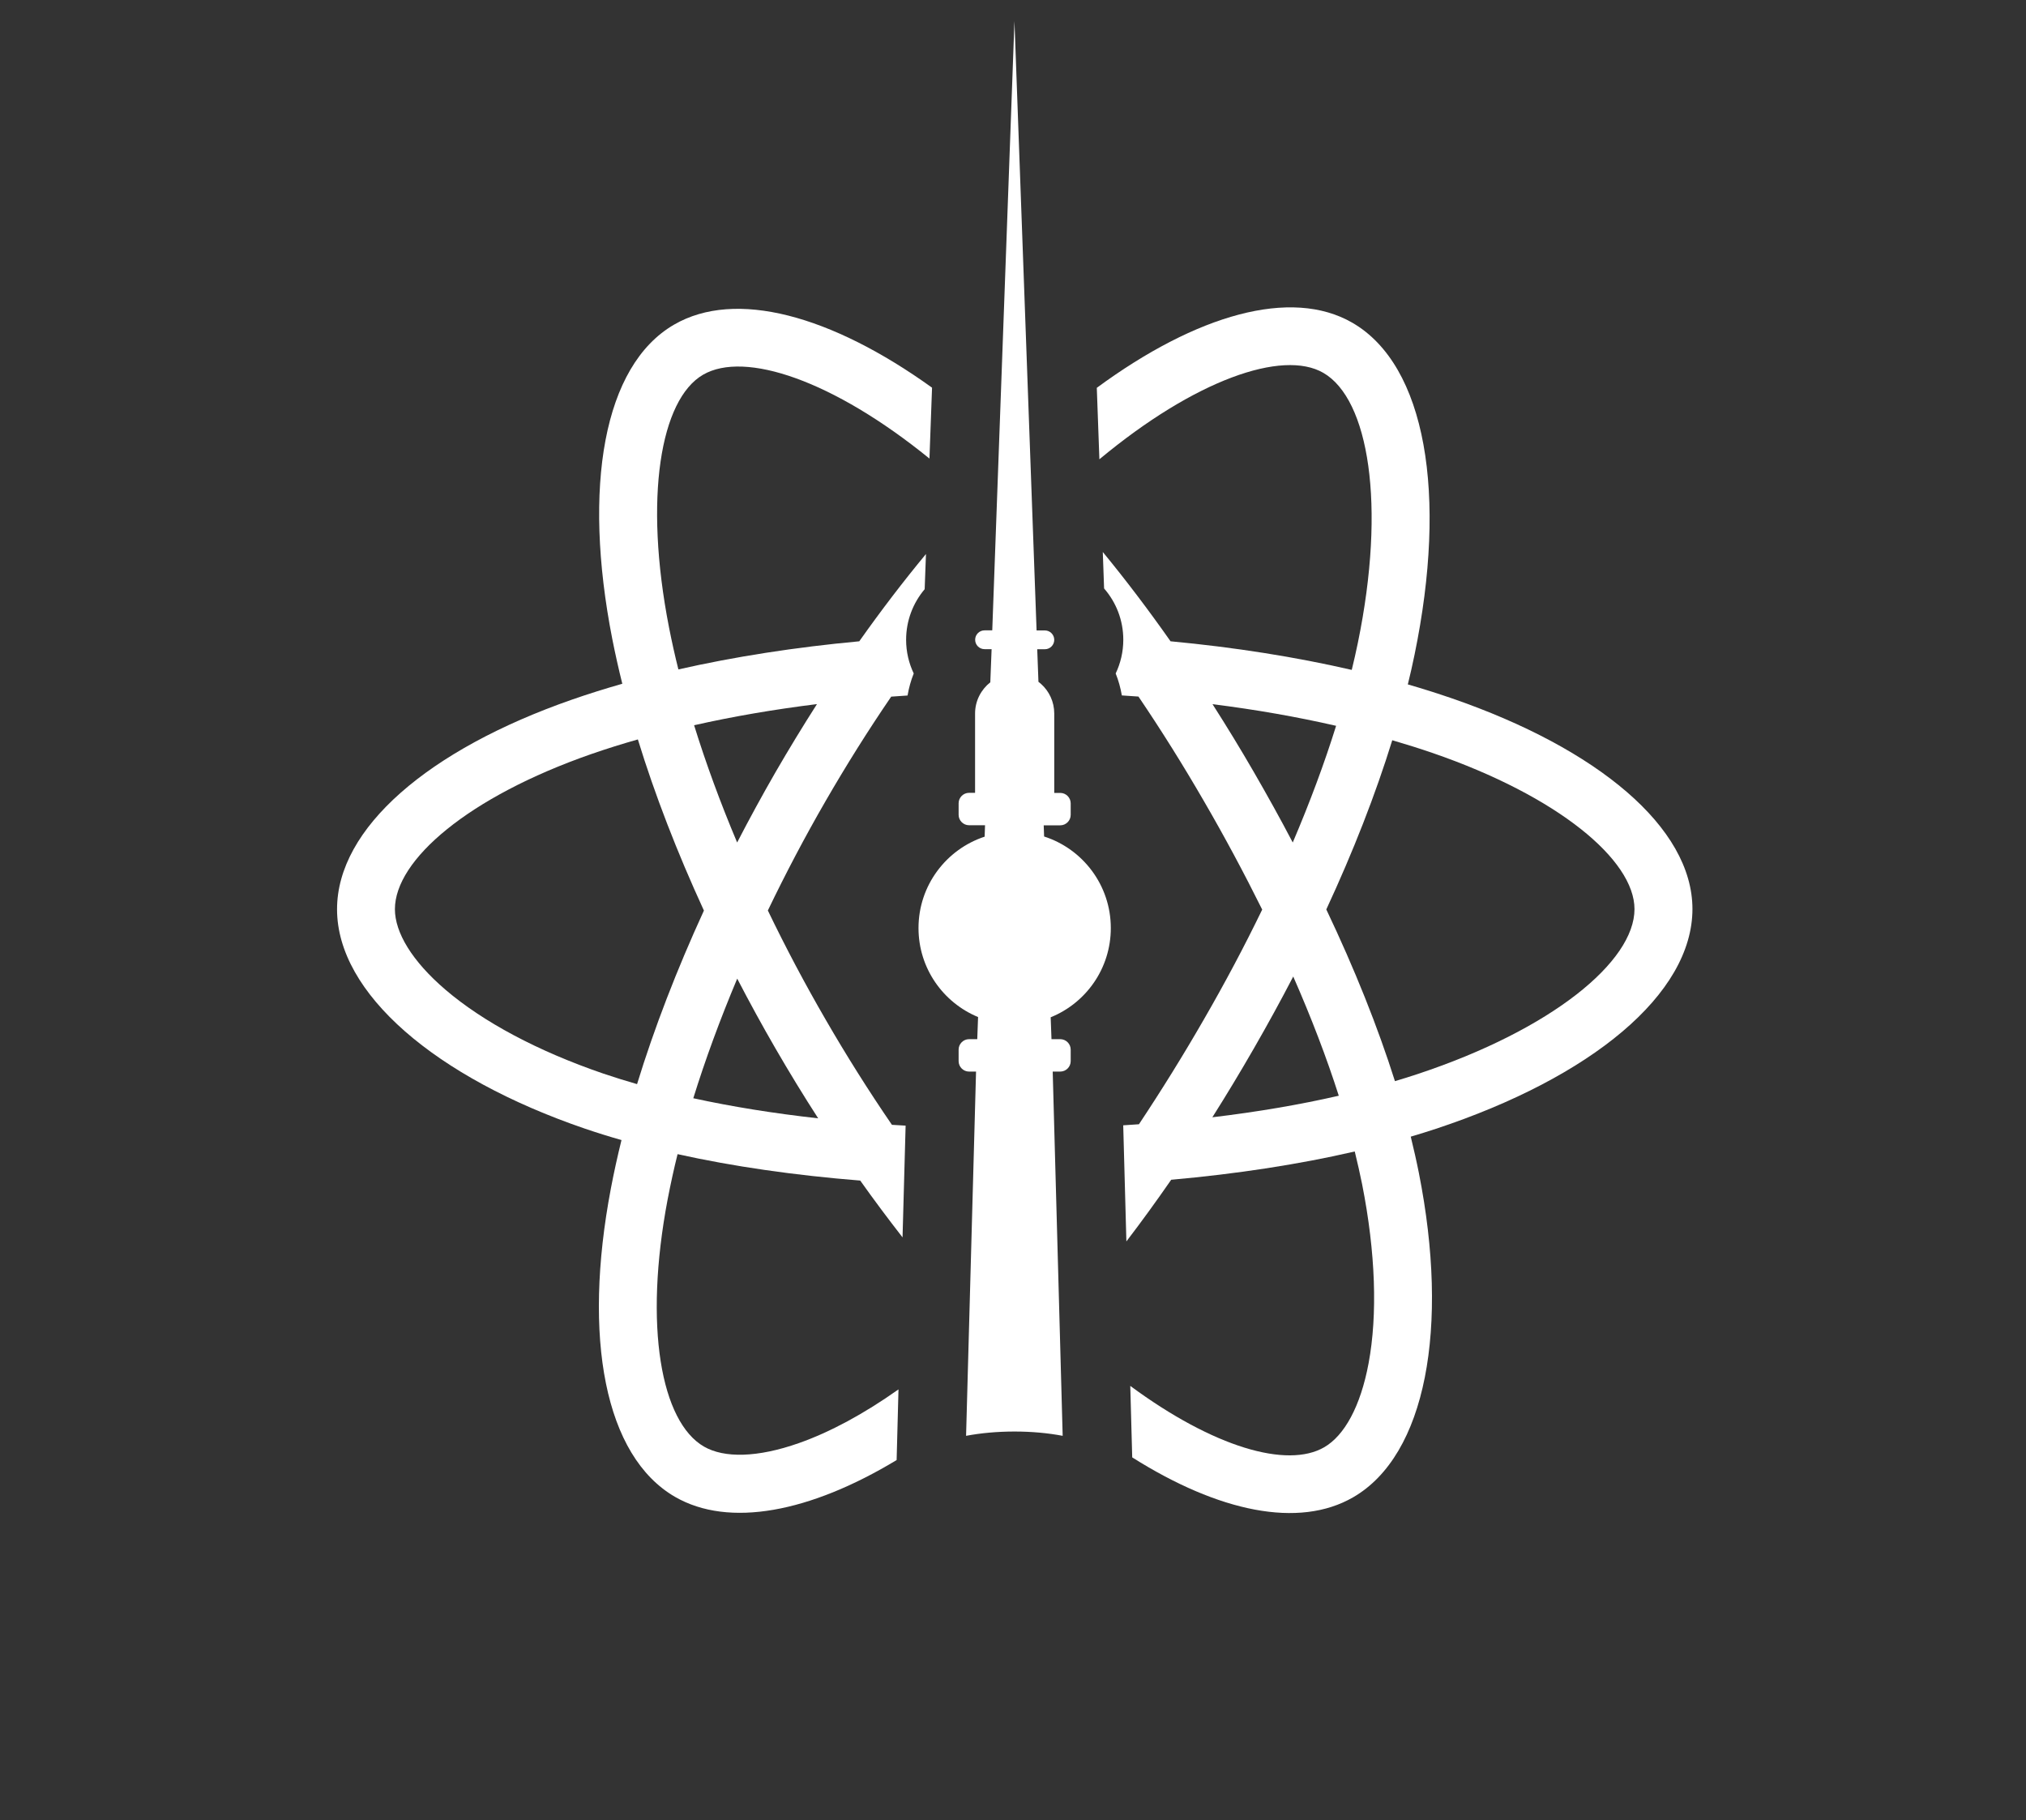 <svg xmlns="http://www.w3.org/2000/svg" xmlns:xlink="http://www.w3.org/1999/xlink" id="Layer_1" x="0" y="0" version="1.1" viewBox="0 0 2500 2246" xml:space="preserve" style="enable-background:new 0 0 2500 2246"><rect x="0" y="0" width="2500" height="2246" fill="#333333" stroke="none"/><style type="text/css">.st0{display:none}.st0,.st1{fill:#fff}</style><path d="M1791,861.6L1791,861.6c-17.8-6.1-35.8-11.8-53.8-17c3-12.2,5.8-24.4,8.3-36.7	c40.8-197.8,14.1-357.2-76.9-409.7c-87.2-50.3-229.9,2.1-374,127.6c-14.2,12.4-28.1,25.1-41.6,38.2c-9.1-8.7-18.3-17.2-27.7-25.6	c-151-134.1-302.4-190.6-393.3-138c-87.2,50.5-113,200.3-76.3,387.8c3.7,18.6,7.8,37,12.4,55.4c-21.4,6.1-42.1,12.6-61.9,19.5	c-177.1,61.7-290.1,158.5-290.1,258.8c0,103.7,121.4,207.6,305.8,270.7c15,5.1,30,9.8,45.2,14.1c-4.9,19.8-9.3,39.7-13.1,59.7	c-35,184.2-7.7,330.5,79.3,380.7c89.8,51.8,240.5-1.4,387.2-129.7c11.6-10.1,23.2-20.9,34.9-32.2c14.7,14.2,29.8,27.9,45.2,41.2	c142.1,122.3,282.5,171.7,369.4,121.4c89.7-51.9,118.9-209.1,81-400.3c-2.9-14.6-6.3-29.5-10-44.7c10.6-3.1,21-6.4,31.1-9.7	c191.7-63.5,316.5-166.2,316.5-271.3C2088.3,1021.2,1971.6,923.8,1791,861.6z M1341.4,579.7c123.5-107.5,238.9-149.9,291.5-119.6	c56,32.3,77.8,162.5,42.6,333.4c-2.3,11.1-4.8,22.2-7.5,33.2c-69.4-16-144.7-27.9-223.6-35.3c-46-65.4-93.6-124.9-141.4-176.4	C1315.5,602.9,1328.3,591.1,1341.4,579.7z M909.7,1207.6c15.1,29.2,30.9,58.1,47.4,86.5c16.8,29,34.3,57.7,52.5,85.9	c-54.8-6.1-106.4-14.4-154.1-24.8C870.3,1307.6,888.4,1258,909.7,1207.6z M909.6,1039.6c-20.8-49.3-38.6-97.9-53.1-144.7	c47.7-10.7,98.6-19.4,151.6-26c-17.7,27.7-34.8,55.8-51.3,84.3C940.4,981.6,924.7,1010.4,909.6,1039.6z M947.6,1123.6	c22-45.8,45.7-90.8,71.1-134.8v0c25.4-44,52.4-87.1,81.1-129.1c49.7-3.8,100.7-5.7,152.3-5.7c51.8,0,102.8,2,152.6,5.8	c28.4,41.9,55.2,84.8,80.6,128.7c25.5,43.9,49.5,88.7,72.1,134.2c-22.3,46-46.3,91.1-71.9,135.4l0,0c-25.3,44-52.1,87.2-80.2,129.5	c-49.6,3.5-100.9,5.4-153.2,5.4c-52,0-102.7-1.6-151.4-4.8c-28.9-42.2-56.1-85.4-81.7-129.7C993.5,1214.4,969.7,1169.4,947.6,1123.6	z M1547.4,1293.7c16.8-29.2,33-58.7,48.5-88.6h0c22.4,51,41.2,100.2,56.2,147.1c-48.5,11.1-100.8,20-156,26.6	C1513.7,1350.8,1530.8,1322.4,1547.4,1293.7z M1595.2,1039.7c-15.5-29.3-31.5-58.3-48.1-87v0c-16.3-28.2-33.3-56.1-50.9-83.6	c53.4,6.7,104.5,15.7,152.5,26.7C1634.3,941.8,1616.4,990.1,1595.2,1039.7z M1252.9,666.1c33,35.7,66,75.6,98.4,118.8	c-65.9-3.1-131.8-3.1-197.7,0C1186.1,742,1219.4,702.2,1252.9,666.1z M867.6,462.3c56-32.4,179.7,13.8,310.1,129.6	c8.3,7.4,16.7,15.2,25.1,23.2c-48.6,52.2-96.6,111.6-142.5,176.3c-78.7,7.3-154,19-223.2,34.7c-4.3-17.1-8.1-34.3-11.5-51.5v0	C794.2,613.8,815.1,492.7,867.6,462.3z M786.1,1337.9c-13.9-4-27.6-8.3-41.3-12.9c-81.6-27.9-148.9-64.1-195.1-103.6	c-41.5-35.5-62.4-70.8-62.4-99.4c0-60.9,90.8-138.6,242.2-191.4c19-6.6,38.2-12.6,57.6-18.1c20.9,68.1,48.4,139.2,81.5,211.2	C835.1,1196.7,807.2,1269,786.1,1337.9z M1173.3,1663.5c-64.9,56.7-129.9,97-187.2,117.2l0,0c-51.5,18.2-92.5,18.7-117.3,4.4	c-52.8-30.4-74.7-147.9-44.8-305.4c3.6-18.6,7.6-37.1,12.2-55.5c68.5,15.2,144.3,26.1,225.4,32.6c46.3,65.1,94.7,125,143.6,177.4	C1194.8,1644.2,1184.1,1654,1173.3,1663.5z M1254.9,1582.8c-33.9-36.5-67.6-77-100.6-120.4c32,1.3,64.7,1.9,97.9,1.9	c34.1,0,67.8-0.8,101-2.2C1320.5,1506.3,1287.6,1546.8,1254.9,1582.8z M1688.7,1682.2c-10,53.7-30,89.5-54.8,103.8	c-52.7,30.5-165.4-9.1-287-113.7c-13.9-12-28-24.8-42.1-38.3c47.1-51.5,94.2-111.5,140.2-178c80.9-7.2,157.2-18.9,226.5-34.9	c3.4,13.8,6.4,27.3,9.1,40.5v0C1697.4,1546,1699.8,1622.4,1688.7,1682.2z M1749.4,1325.4L1749.4,1325.4c-9.1,3-18.5,6-28.1,8.8	c-21.2-67-49.7-138.3-84.7-211.9c33.4-71.9,60.8-142.2,81.4-208.8c17.1,5,33.7,10.2,49.7,15.7c154.8,53.3,249.2,132,249.2,192.7	C2016.9,1186.6,1914.9,1270.5,1749.4,1325.4z" class="st0"/><path d="M1252.1,924.4c108.8,0,197,88.2,197,197c0,108.8-88.2,197-197,197c-108.8,0-197-88.2-197-197	C1055.1,1012.6,1143.3,924.4,1252.1,924.4" class="st0"/><g><path d="M1791,861.6L1791,861.6c-17.8-6.1-35.8-11.8-53.8-17c3-12.2,5.8-24.4,8.3-36.7 c40.8-197.8,14.1-357.2-76.9-409.7c-75.3-43.4-192-10.2-315.2,80.4l3.2,88.2c117.7-97.9,225.9-135.8,276.3-106.7 c56,32.3,77.8,162.5,42.6,333.4c-2.3,11.1-4.8,22.2-7.5,33.2c-69.4-16-144.7-27.9-223.6-35.3c-27.4-39-55.4-75.9-83.6-110.2l1.6,45 c14.8,17,23.7,39.1,23.7,63.3c0,14.9-3.4,29-9.4,41.6c3.5,8.7,6,17.8,7.6,27.1c6.9,0.4,13.7,0.9,20.5,1.4 c28.4,41.9,55.2,84.8,80.6,128.7c25.5,43.9,49.5,88.7,72.1,134.2c-22.3,46-46.3,91.1-71.9,135.4h0c-25.3,44-52.1,87.2-80.2,129.5 c-6.4,0.5-12.9,0.9-19.4,1.3l3.9,143.3c18.6-24.3,37-49.7,55.3-76.1c80.9-7.2,157.2-18.9,226.5-34.9c3.4,13.8,6.4,27.3,9.1,40.5v0 c16.7,84.5,19.1,161,8,220.7c-10,53.7-30,89.5-54.8,103.8c-45.7,26.5-136.6,0.1-239.3-75.7l2.4,88.2 c106.9,67.5,205.7,88,272.7,49.2c89.7-51.9,118.9-209.1,81-400.3c-2.9-14.6-6.3-29.5-10-44.7c10.6-3.1,21-6.4,31.1-9.7 c191.7-63.5,316.5-166.2,316.5-271.3C2088.3,1021.2,1971.6,923.8,1791,861.6z M1547.1,952.6L1547.1,952.6 c-16.3-28.2-33.3-56.1-50.9-83.6c53.4,6.7,104.5,15.7,152.5,26.7c-14.4,46.2-32.4,94.5-53.5,144 C1579.8,1010.3,1563.7,981.3,1547.1,952.6z M1496,1378.8c17.7-28,34.8-56.4,51.3-85.1c16.8-29.2,33-58.7,48.5-88.6h0 c22.4,51,41.2,100.2,56.2,147.1C1603.6,1363.3,1551.2,1372.2,1496,1378.8z M1749.4,1325.4L1749.4,1325.4c-9.1,3-18.5,6-28.1,8.8 c-21.2-67-49.7-138.3-84.7-211.9c33.4-71.9,60.8-142.2,81.4-208.8c17.1,5,33.7,10.2,49.7,15.7c154.8,53.3,249.2,132,249.2,192.7 C2016.9,1186.6,1914.9,1270.5,1749.4,1325.4z" class="st1"/><path d="M1108.7,1714.6c-42.8,30.3-84.4,52.7-122.7,66.2l0,0c-51.5,18.2-92.5,18.7-117.3,4.4 c-52.8-30.4-74.7-147.9-44.8-305.4c3.6-18.6,7.6-37.1,12.2-55.5c68.5,15.2,144.3,26.1,225.4,32.6c17.1,24.1,34.6,47.5,52.2,70.1 l3.8-137.9c-5.7-0.3-11.3-0.7-16.9-1c-28.9-42.2-56.1-85.4-81.7-129.7c-25.5-44-49.3-88.9-71.4-134.8c22-45.8,45.7-90.8,71.1-134.8 v0c25.4-44,52.4-87.1,81.1-129.1c6.7-0.5,13.4-1,20.2-1.4c1.6-9.4,4.1-18.5,7.6-27.2c-6-12.6-9.4-26.7-9.4-41.5 c0-23.8,8.6-45.6,22.9-62.5l1.6-43.4c-28,33.8-55.5,69.8-82.3,107.7c-78.7,7.3-154,19-223.2,34.7c-4.3-17.1-8.1-34.3-11.5-51.5v0 c-31.4-160.6-10.6-281.8,42-312.2c51.5-29.8,160.6,7,279.3,103.5l3.2-87.5c-124.7-89.6-242.5-121.7-318.3-77.8 c-87.2,50.5-113,200.3-76.3,387.8c3.7,18.6,7.8,37,12.4,55.4c-21.4,6.1-42.1,12.6-61.9,19.5c-177.1,61.7-290.1,158.5-290.1,258.8 c0,103.7,121.4,207.6,305.8,270.7c15,5.1,30,9.8,45.2,14.1c-4.9,19.8-9.3,39.7-13.1,59.7c-35,184.2-7.7,330.5,79.3,380.7 c66.5,38.3,166.3,19.1,273.3-45.5L1108.7,1714.6z M957.1,1294.2c16.8,29,34.3,57.7,52.5,85.9c-54.8-6.1-106.4-14.4-154.1-24.8 c14.8-47.7,33-97.2,54.2-147.6C924.8,1236.8,940.6,1265.7,957.1,1294.2z M1008.1,868.9c-17.7,27.7-34.8,55.8-51.3,84.3 c-16.4,28.5-32.1,57.3-47.2,86.5c-20.8-49.3-38.6-97.9-53.1-144.7C904.2,884.2,955.1,875.5,1008.1,868.9z M786.1,1337.9 c-13.9-4-27.6-8.3-41.3-12.9c-81.6-27.9-148.9-64.1-195.1-103.6c-41.5-35.5-62.4-70.8-62.4-99.4c0-60.9,90.8-138.6,242.2-191.4 c19-6.6,38.2-12.6,57.6-18.1c20.9,68.1,48.4,139.2,81.5,211.2C835.1,1196.7,807.2,1269,786.1,1337.9z" class="st1"/></g><path d="M1206.9,1255.1l-1,27.3h-10.1c-7.1,0-12.9,5.8-12.9,12.9v14.2c0,7.1,5.8,12.9,12.9,12.9h8.6l-12.3,449.5	c18.1-3.4,38.4-5.3,59.8-5.3c21.3,0,41.4,1.9,59.4,5.3l-12.3-449.5h9.3c7.1,0,12.9-5.8,12.9-12.9v-14.2c0-7.1-5.8-12.9-12.9-12.9	h-10.8l-1-27c43.5-17.6,74.2-60.2,74.2-110.1c0-52.9-34.6-97.7-82.3-113l-0.5-13.8h20.4c7.1,0,12.9-5.8,12.9-12.9v-14.2	c0-7.1-5.8-12.9-12.9-12.9h-7.4V968v-0.6v-48.9v-38c0-14.5-6.3-27.5-16.2-36.4c-1.1-1-2.2-1.9-3.3-2.7l-1.5-40.2h9.4	c6.4,0,11.6-5.2,11.6-11.6c0-6.4-5.2-11.6-11.6-11.6h-10.2L1251.8,26l-27.4,751.9h-9.5c-6.4,0-11.6,5.2-11.6,11.6	c0,6.4,5.2,11.6,11.6,11.6h8.7L1222,842c-11.4,9-18.8,22.9-18.8,38.5v22.6v15.4v22.6v26.3v11h-7.4c-7.1,0-12.9,5.8-12.9,12.9v14.2	c0,7.1,5.8,12.9,12.9,12.9h19.7l-0.5,14.1c-47.4,15.6-81.6,60.2-81.6,112.8C1133.4,1194.9,1163.8,1237.3,1206.9,1255.1z" class="st1"/></svg>